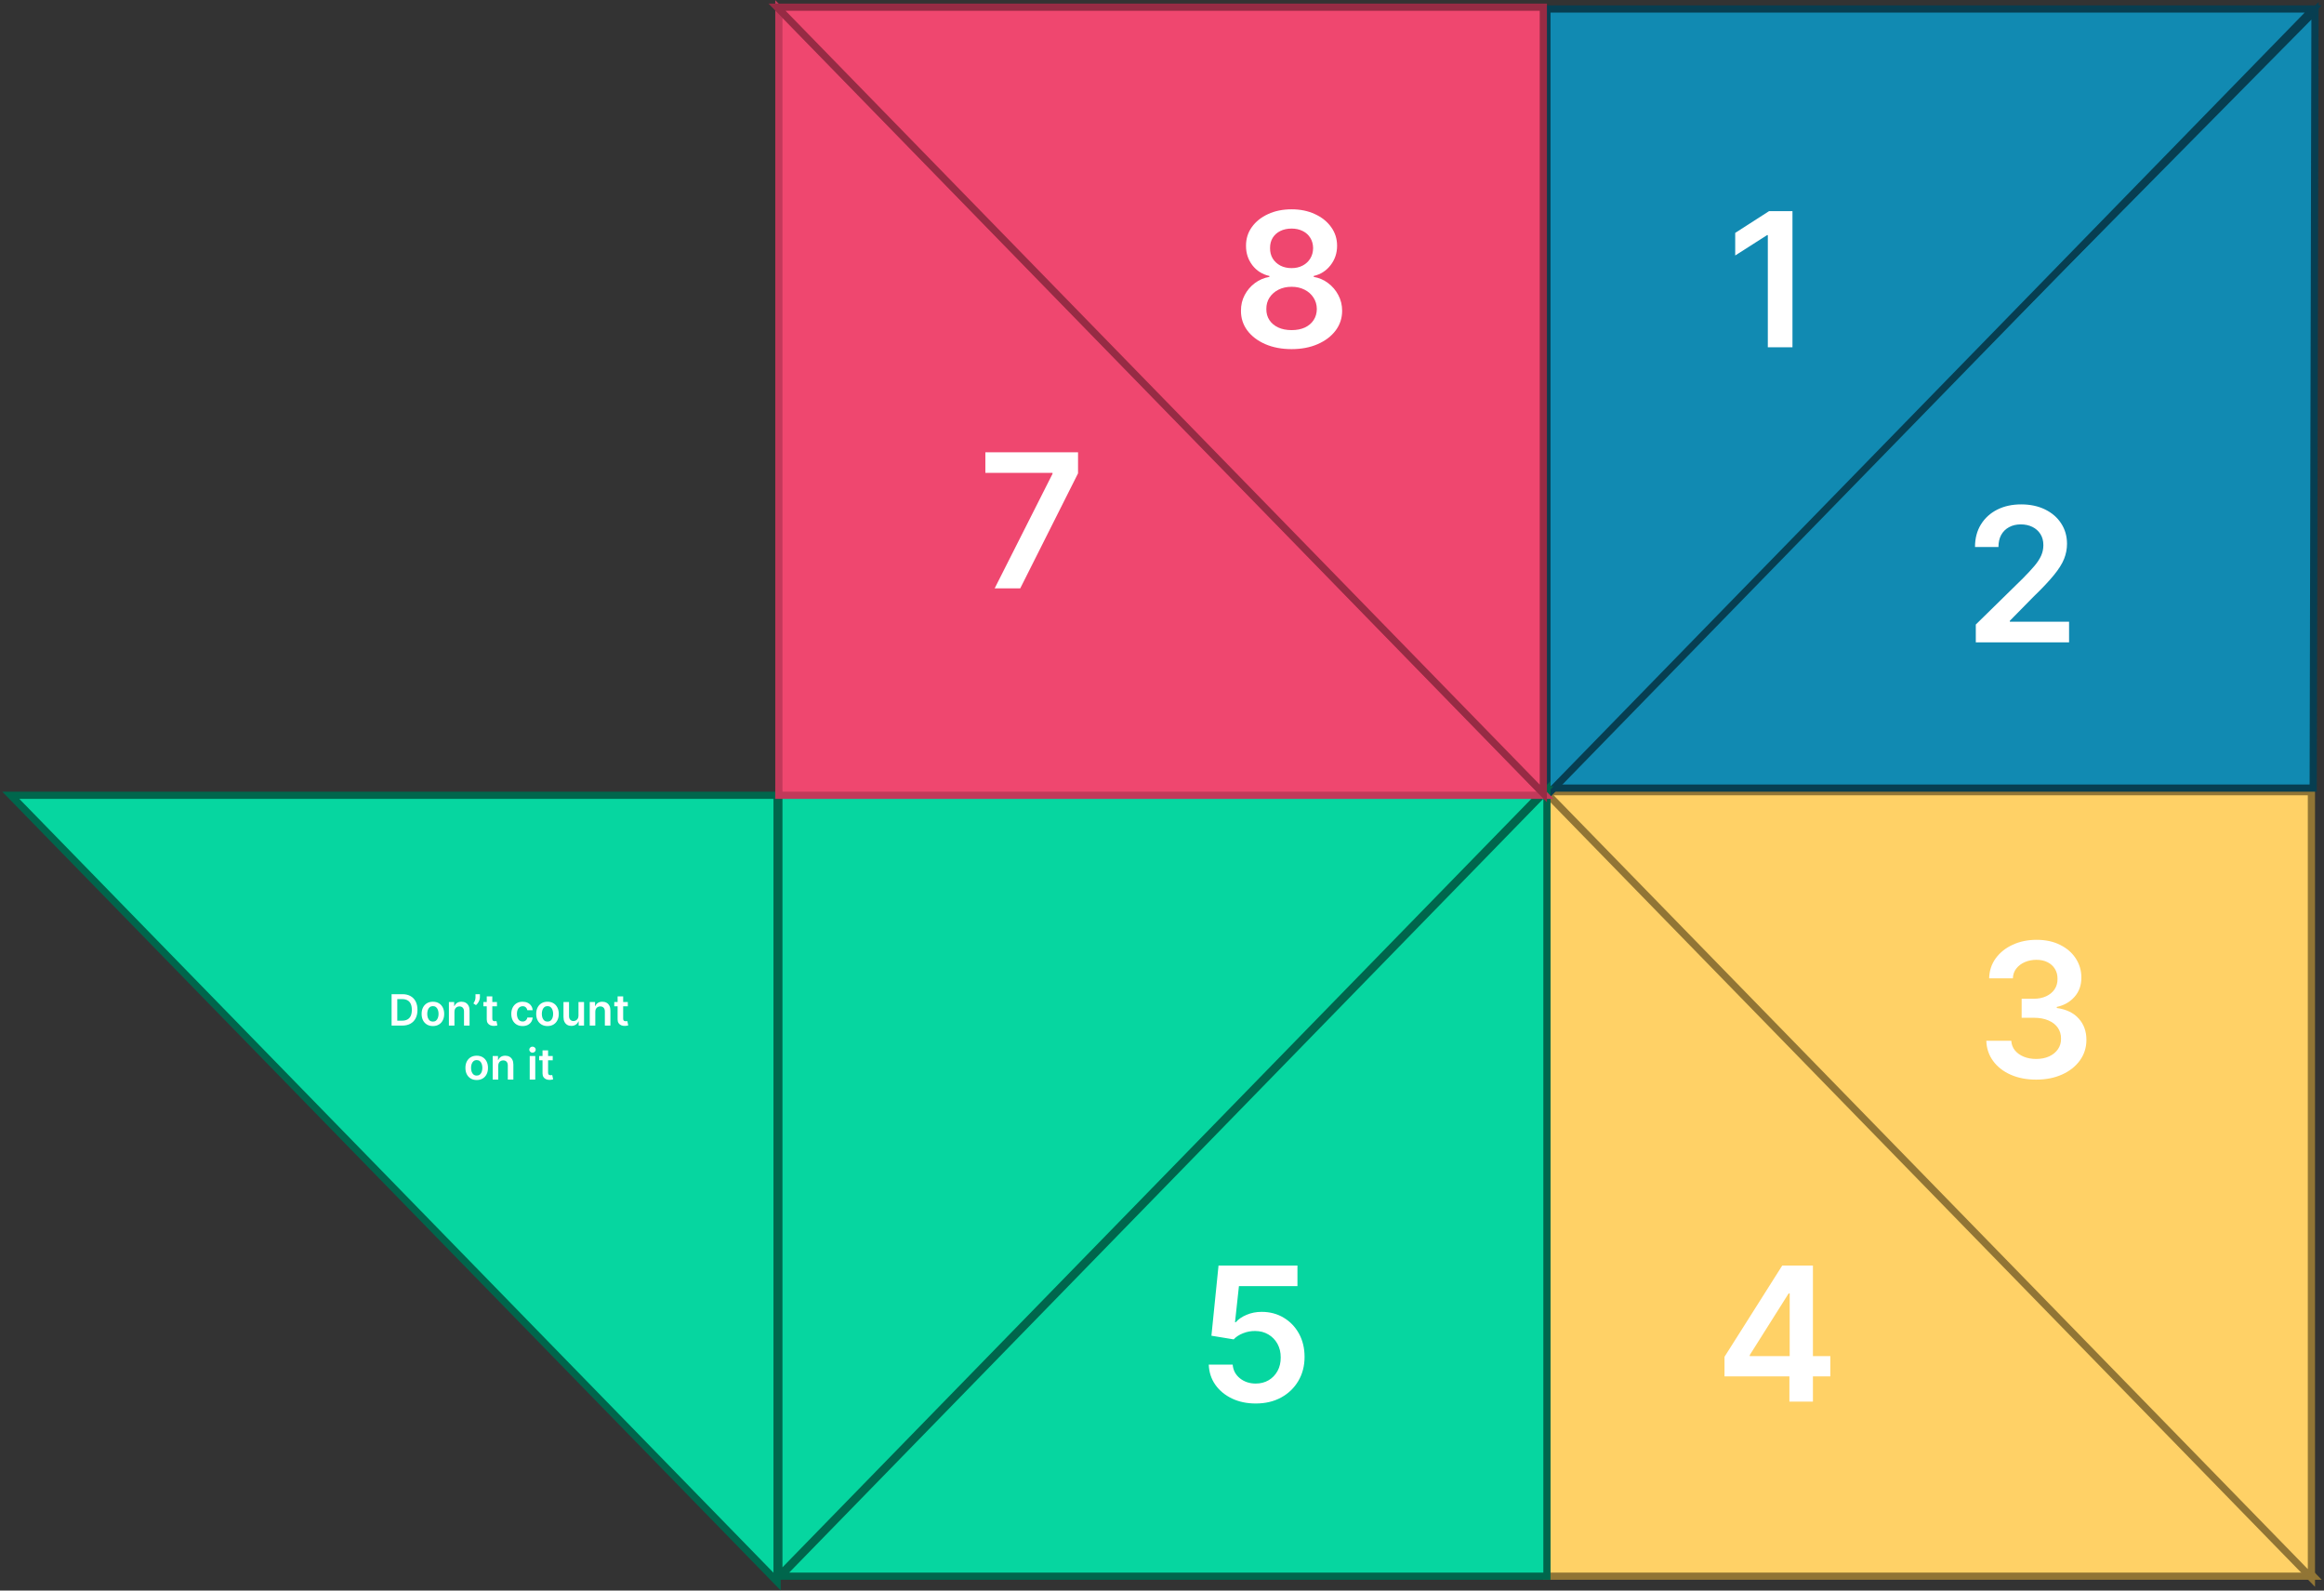 <svg width="646" height="442" viewBox="0 0 646 442" fill="none" xmlns="http://www.w3.org/2000/svg">
<rect x="0" y="0" width="646" height="442" fill="#333333" stroke="none"/>
<g id="6-Opened">
<g id="Bottom-Right-4">
<path id="Bottom-Left-2-Flap" d="M430 219.5L643 438H430V219.5Z" fill="#FFD166" stroke="#917535" stroke-width="2"/>
<path id="4" d="M479.361 382.482V377.035L495.408 351.681H499.951V359.437H497.181L486.378 376.555V376.85H508.777V382.482H479.361ZM497.402 389.5V380.821L497.476 378.383V351.681H503.939V389.5H497.402Z" fill="white"/>
</g>
<g id="Bottom-Right-3">
<path id="Bottom-Left-1-Flap" d="M642.5 438.5L429.5 220H642.5V438.5Z" fill="#FFD166" stroke="#917535" stroke-width="2"/>
<path id="3" d="M565.998 300.017C563.339 300.017 560.975 299.561 558.907 298.65C556.851 297.739 555.226 296.471 554.032 294.846C552.838 293.221 552.204 291.344 552.13 289.214H559.073C559.135 290.236 559.473 291.128 560.089 291.892C560.704 292.643 561.523 293.227 562.545 293.646C563.566 294.064 564.711 294.274 565.979 294.274C567.333 294.274 568.534 294.04 569.58 293.572C570.626 293.092 571.445 292.427 572.036 291.578C572.627 290.728 572.916 289.75 572.904 288.642C572.916 287.497 572.621 286.487 572.018 285.613C571.414 284.739 570.54 284.056 569.395 283.563C568.263 283.071 566.896 282.825 565.296 282.825H561.954V277.544H565.296C566.613 277.544 567.764 277.316 568.749 276.86C569.746 276.405 570.528 275.765 571.094 274.94C571.661 274.103 571.938 273.136 571.925 272.041C571.938 270.97 571.698 270.04 571.205 269.252C570.725 268.452 570.042 267.83 569.155 267.387C568.281 266.944 567.253 266.723 566.072 266.723C564.914 266.723 563.843 266.932 562.858 267.35C561.874 267.769 561.08 268.366 560.476 269.142C559.873 269.905 559.553 270.816 559.516 271.875H552.924C552.973 269.757 553.582 267.898 554.752 266.298C555.934 264.685 557.51 263.429 559.479 262.531C561.449 261.62 563.659 261.164 566.108 261.164C568.632 261.164 570.823 261.638 572.682 262.586C574.554 263.522 576 264.784 577.022 266.372C578.044 267.96 578.555 269.714 578.555 271.634C578.567 273.764 577.939 275.549 576.671 276.99C575.415 278.43 573.766 279.372 571.722 279.815V280.11C574.381 280.48 576.419 281.464 577.834 283.065C579.262 284.653 579.97 286.629 579.958 288.992C579.958 291.11 579.355 293.006 578.148 294.68C576.954 296.342 575.305 297.647 573.199 298.595C571.107 299.543 568.706 300.017 565.998 300.017Z" fill="white"/>
</g>
<g id="Top-Right-2">
<path id="Top-Left-1-Flap" d="M643.5 3L430 219H643L643.5 3Z" fill="#118AB2" stroke="#073E51" stroke-width="2"/>
<path id="2" d="M549.212 178.5V173.551L562.342 160.68C563.597 159.412 564.644 158.285 565.481 157.301C566.318 156.316 566.946 155.362 567.364 154.438C567.783 153.515 567.992 152.53 567.992 151.484C567.992 150.29 567.721 149.268 567.18 148.419C566.638 147.557 565.893 146.892 564.945 146.424C563.997 145.956 562.92 145.723 561.714 145.723C560.47 145.723 559.381 145.981 558.445 146.498C557.51 147.003 556.783 147.723 556.266 148.659C555.762 149.594 555.509 150.708 555.509 152.001H548.991C548.991 149.6 549.539 147.514 550.634 145.741C551.73 143.968 553.238 142.596 555.158 141.623C557.091 140.651 559.307 140.164 561.806 140.164C564.342 140.164 566.57 140.638 568.491 141.586C570.411 142.534 571.901 143.833 572.96 145.482C574.031 147.132 574.566 149.016 574.566 151.133C574.566 152.549 574.295 153.94 573.754 155.306C573.212 156.673 572.258 158.187 570.891 159.849C569.537 161.511 567.635 163.524 565.185 165.887L558.667 172.517V172.775H575.138V178.5H549.212Z" fill="white"/>
</g>
<g id="Top-Right-1">
<path id="Top-Left-1-Flap_2" d="M430 221L643 2.5H430V221Z" fill="#118AB2" stroke="#073E51" stroke-width="2"/>
<path id="1" d="M498.251 58.681V96.499H491.4V65.347H491.178L482.333 70.998V64.72L491.732 58.681H498.251Z" fill="white"/>
</g>
<g id="Bottom-Left-5">
<path id="Bottom-Left-2-Flap_2" d="M430 219.5L217 438H430V219.5Z" fill="#06D6A0" stroke="#00664C" stroke-width="2"/>
<path id="5" d="M349.055 390.017C346.593 390.017 344.39 389.555 342.445 388.632C340.5 387.696 338.955 386.416 337.81 384.791C336.677 383.166 336.074 381.307 336 379.214H342.648C342.771 380.765 343.442 382.033 344.661 383.018C345.879 383.991 347.344 384.477 349.055 384.477C350.397 384.477 351.591 384.169 352.638 383.553C353.684 382.938 354.509 382.082 355.112 380.987C355.715 379.891 356.011 378.642 355.999 377.238C356.011 375.81 355.709 374.542 355.094 373.434C354.478 372.326 353.635 371.458 352.564 370.83C351.493 370.19 350.262 369.87 348.871 369.87C347.738 369.858 346.624 370.067 345.528 370.498C344.433 370.929 343.565 371.495 342.925 372.197L336.739 371.181L338.714 351.681H360.652V357.406H344.384L343.294 367.433H343.516C344.217 366.608 345.208 365.925 346.489 365.383C347.769 364.829 349.172 364.552 350.699 364.552C352.989 364.552 355.032 365.094 356.83 366.177C358.627 367.248 360.043 368.725 361.077 370.609C362.111 372.492 362.628 374.647 362.628 377.072C362.628 379.571 362.049 381.799 360.892 383.757C359.747 385.702 358.153 387.234 356.109 388.355C354.078 389.463 351.727 390.017 349.055 390.017Z" fill="white"/>
</g>
<g id="Bottom-Left-6">
<path id="Bottom-Left-1-Flap_2" d="M216.5 438L429.5 219.5H216.5V438Z" fill="#06D6A0" stroke="#00664C" stroke-width="2"/>
</g>
<g id="Bottom-Left-6-Opened">
<path id="Bottom-Left-1-Flap-Opened" d="M216 439.5L3 221H216V439.5Z" fill="#06D6A0" stroke="#00664C" stroke-width="2"/>
<path id="Don&#226;&#128;&#153;t count on it" d="M111.808 285H108.851V276.273H111.868C112.735 276.273 113.479 276.447 114.101 276.797C114.726 277.143 115.206 277.642 115.541 278.293C115.877 278.943 116.044 279.722 116.044 280.628C116.044 281.537 115.875 282.318 115.537 282.972C115.202 283.625 114.718 284.126 114.084 284.476C113.453 284.825 112.695 285 111.808 285ZM110.432 283.632H111.732C112.34 283.632 112.847 283.521 113.253 283.3C113.659 283.075 113.965 282.741 114.169 282.298C114.374 281.852 114.476 281.295 114.476 280.628C114.476 279.96 114.374 279.406 114.169 278.966C113.965 278.523 113.662 278.192 113.262 277.973C112.864 277.751 112.369 277.641 111.779 277.641H110.432V283.632ZM120.333 285.128C119.694 285.128 119.14 284.987 118.671 284.706C118.203 284.425 117.839 284.031 117.58 283.526C117.325 283.02 117.197 282.429 117.197 281.753C117.197 281.077 117.325 280.484 117.58 279.976C117.839 279.467 118.203 279.072 118.671 278.791C119.14 278.51 119.694 278.369 120.333 278.369C120.972 278.369 121.526 278.51 121.995 278.791C122.464 279.072 122.826 279.467 123.082 279.976C123.34 280.484 123.47 281.077 123.47 281.753C123.47 282.429 123.34 283.02 123.082 283.526C122.826 284.031 122.464 284.425 121.995 284.706C121.526 284.987 120.972 285.128 120.333 285.128ZM120.342 283.892C120.688 283.892 120.978 283.797 121.211 283.607C121.444 283.413 121.617 283.155 121.731 282.831C121.847 282.507 121.906 282.146 121.906 281.749C121.906 281.348 121.847 280.986 121.731 280.662C121.617 280.335 121.444 280.075 121.211 279.882C120.978 279.689 120.688 279.592 120.342 279.592C119.987 279.592 119.691 279.689 119.455 279.882C119.222 280.075 119.048 280.335 118.931 280.662C118.818 280.986 118.761 281.348 118.761 281.749C118.761 282.146 118.818 282.507 118.931 282.831C119.048 283.155 119.222 283.413 119.455 283.607C119.691 283.797 119.987 283.892 120.342 283.892ZM126.322 281.165V285H124.779V278.455H126.253V279.567H126.33C126.481 279.2 126.721 278.909 127.05 278.693C127.383 278.477 127.793 278.369 128.282 278.369C128.733 278.369 129.127 278.466 129.462 278.659C129.8 278.852 130.062 279.132 130.246 279.499C130.434 279.865 130.526 280.31 130.523 280.832V285H128.981V281.071C128.981 280.634 128.867 280.291 128.64 280.044C128.415 279.797 128.104 279.673 127.706 279.673C127.437 279.673 127.197 279.733 126.986 279.852C126.779 279.969 126.616 280.138 126.496 280.359C126.38 280.581 126.322 280.849 126.322 281.165ZM133.4 276.273V277.142C133.4 277.392 133.351 277.652 133.255 277.922C133.161 278.189 133.032 278.445 132.867 278.689C132.702 278.93 132.515 279.138 132.305 279.311L131.589 278.847C131.745 278.611 131.881 278.357 131.998 278.084C132.114 277.808 132.172 277.497 132.172 277.151V276.273H133.4ZM138.137 278.455V279.648H134.374V278.455H138.137ZM135.303 276.886H136.846V283.031C136.846 283.239 136.877 283.398 136.94 283.509C137.005 283.616 137.09 283.69 137.195 283.73C137.301 283.77 137.417 283.79 137.545 283.79C137.642 283.79 137.73 283.783 137.809 283.768C137.892 283.754 137.954 283.741 137.997 283.73L138.257 284.936C138.174 284.964 138.056 284.996 137.903 285.03C137.752 285.064 137.568 285.084 137.349 285.089C136.963 285.101 136.615 285.043 136.305 284.915C135.995 284.784 135.749 284.582 135.568 284.31C135.389 284.037 135.301 283.696 135.303 283.287V276.886ZM145.259 285.128C144.606 285.128 144.045 284.984 143.576 284.697C143.11 284.411 142.751 284.014 142.498 283.509C142.248 283 142.123 282.415 142.123 281.753C142.123 281.088 142.251 280.501 142.506 279.993C142.762 279.482 143.123 279.084 143.589 278.8C144.057 278.513 144.611 278.369 145.251 278.369C145.782 278.369 146.252 278.467 146.661 278.663C147.073 278.857 147.401 279.131 147.645 279.486C147.89 279.838 148.029 280.25 148.063 280.722H146.589C146.529 280.406 146.387 280.143 146.162 279.933C145.941 279.72 145.644 279.614 145.272 279.614C144.956 279.614 144.68 279.699 144.441 279.869C144.202 280.037 144.016 280.278 143.883 280.594C143.752 280.909 143.687 281.287 143.687 281.727C143.687 282.173 143.752 282.557 143.883 282.878C144.013 283.196 144.197 283.442 144.432 283.615C144.671 283.786 144.951 283.871 145.272 283.871C145.499 283.871 145.702 283.828 145.881 283.743C146.063 283.655 146.215 283.528 146.337 283.364C146.459 283.199 146.543 282.999 146.589 282.763H148.063C148.026 283.226 147.89 283.636 147.654 283.994C147.418 284.349 147.097 284.628 146.691 284.83C146.285 285.028 145.807 285.128 145.259 285.128ZM152.185 285.128C151.546 285.128 150.992 284.987 150.523 284.706C150.054 284.425 149.691 284.031 149.432 283.526C149.176 283.02 149.048 282.429 149.048 281.753C149.048 281.077 149.176 280.484 149.432 279.976C149.691 279.467 150.054 279.072 150.523 278.791C150.992 278.51 151.546 278.369 152.185 278.369C152.824 278.369 153.378 278.51 153.847 278.791C154.316 279.072 154.678 279.467 154.933 279.976C155.192 280.484 155.321 281.077 155.321 281.753C155.321 282.429 155.192 283.02 154.933 283.526C154.678 284.031 154.316 284.425 153.847 284.706C153.378 284.987 152.824 285.128 152.185 285.128ZM152.193 283.892C152.54 283.892 152.83 283.797 153.063 283.607C153.296 283.413 153.469 283.155 153.583 282.831C153.699 282.507 153.757 282.146 153.757 281.749C153.757 281.348 153.699 280.986 153.583 280.662C153.469 280.335 153.296 280.075 153.063 279.882C152.83 279.689 152.54 279.592 152.193 279.592C151.838 279.592 151.543 279.689 151.307 279.882C151.074 280.075 150.899 280.335 150.783 280.662C150.669 280.986 150.612 281.348 150.612 281.749C150.612 282.146 150.669 282.507 150.783 282.831C150.899 283.155 151.074 283.413 151.307 283.607C151.543 283.797 151.838 283.892 152.193 283.892ZM160.802 282.247V278.455H162.345V285H160.849V283.837H160.781C160.633 284.203 160.39 284.503 160.052 284.736C159.717 284.969 159.304 285.085 158.812 285.085C158.383 285.085 158.004 284.99 157.675 284.8C157.348 284.607 157.092 284.327 156.907 283.96C156.723 283.591 156.631 283.145 156.631 282.622V278.455H158.173V282.384C158.173 282.798 158.287 283.128 158.514 283.372C158.741 283.616 159.04 283.739 159.409 283.739C159.636 283.739 159.856 283.683 160.069 283.572C160.282 283.462 160.457 283.297 160.594 283.078C160.733 282.857 160.802 282.58 160.802 282.247ZM165.474 281.165V285H163.931V278.455H165.406V279.567H165.482C165.633 279.2 165.873 278.909 166.203 278.693C166.535 278.477 166.945 278.369 167.434 278.369C167.886 278.369 168.279 278.466 168.615 278.659C168.953 278.852 169.214 279.132 169.399 279.499C169.586 279.865 169.678 280.31 169.676 280.832V285H168.133V281.071C168.133 280.634 168.019 280.291 167.792 280.044C167.568 279.797 167.257 279.673 166.859 279.673C166.589 279.673 166.349 279.733 166.139 279.852C165.931 279.969 165.768 280.138 165.649 280.359C165.532 280.581 165.474 280.849 165.474 281.165ZM174.512 278.455V279.648H170.749V278.455H174.512ZM171.678 276.886H173.221V283.031C173.221 283.239 173.252 283.398 173.315 283.509C173.38 283.616 173.465 283.69 173.57 283.73C173.676 283.77 173.792 283.79 173.92 283.79C174.017 283.79 174.105 283.783 174.184 283.768C174.267 283.754 174.329 283.741 174.372 283.73L174.632 284.936C174.549 284.964 174.431 284.996 174.278 285.03C174.127 285.064 173.943 285.084 173.724 285.089C173.338 285.101 172.99 285.043 172.68 284.915C172.37 284.784 172.124 284.582 171.943 284.31C171.764 284.037 171.676 283.696 171.678 283.287V276.886ZM132.509 300.128C131.87 300.128 131.316 299.987 130.847 299.706C130.378 299.425 130.015 299.031 129.756 298.526C129.501 298.02 129.373 297.429 129.373 296.753C129.373 296.077 129.501 295.484 129.756 294.976C130.015 294.467 130.378 294.072 130.847 293.791C131.316 293.51 131.87 293.369 132.509 293.369C133.148 293.369 133.702 293.51 134.171 293.791C134.64 294.072 135.002 294.467 135.258 294.976C135.516 295.484 135.645 296.077 135.645 296.753C135.645 297.429 135.516 298.02 135.258 298.526C135.002 299.031 134.64 299.425 134.171 299.706C133.702 299.987 133.148 300.128 132.509 300.128ZM132.518 298.892C132.864 298.892 133.154 298.797 133.387 298.607C133.62 298.413 133.793 298.155 133.907 297.831C134.023 297.507 134.081 297.146 134.081 296.749C134.081 296.348 134.023 295.986 133.907 295.662C133.793 295.335 133.62 295.075 133.387 294.882C133.154 294.689 132.864 294.592 132.518 294.592C132.162 294.592 131.867 294.689 131.631 294.882C131.398 295.075 131.224 295.335 131.107 295.662C130.993 295.986 130.937 296.348 130.937 296.749C130.937 297.146 130.993 297.507 131.107 297.831C131.224 298.155 131.398 298.413 131.631 298.607C131.867 298.797 132.162 298.892 132.518 298.892ZM138.497 296.165V300H136.955V293.455H138.429V294.567H138.506C138.656 294.2 138.896 293.909 139.226 293.693C139.558 293.477 139.969 293.369 140.458 293.369C140.909 293.369 141.303 293.466 141.638 293.659C141.976 293.852 142.237 294.132 142.422 294.499C142.61 294.865 142.702 295.31 142.699 295.832V300H141.156V296.071C141.156 295.634 141.043 295.291 140.816 295.044C140.591 294.797 140.28 294.673 139.882 294.673C139.612 294.673 139.372 294.733 139.162 294.852C138.955 294.969 138.791 295.138 138.672 295.359C138.556 295.581 138.497 295.849 138.497 296.165ZM147.244 300V293.455H148.786V300H147.244ZM148.019 292.526C147.775 292.526 147.565 292.445 147.389 292.283C147.213 292.118 147.124 291.92 147.124 291.69C147.124 291.457 147.213 291.26 147.389 291.098C147.565 290.933 147.775 290.851 148.019 290.851C148.267 290.851 148.477 290.933 148.65 291.098C148.826 291.26 148.914 291.457 148.914 291.69C148.914 291.92 148.826 292.118 148.65 292.283C148.477 292.445 148.267 292.526 148.019 292.526ZM153.641 293.455V294.648H149.878V293.455H153.641ZM150.807 291.886H152.35V298.031C152.35 298.239 152.381 298.398 152.444 298.509C152.509 298.616 152.594 298.69 152.699 298.73C152.805 298.77 152.921 298.79 153.049 298.79C153.145 298.79 153.233 298.783 153.313 298.768C153.395 298.754 153.458 298.741 153.501 298.73L153.76 299.936C153.678 299.964 153.56 299.996 153.407 300.03C153.256 300.064 153.072 300.084 152.853 300.089C152.466 300.101 152.118 300.043 151.809 299.915C151.499 299.784 151.253 299.582 151.072 299.31C150.893 299.037 150.805 298.696 150.807 298.287V291.886Z" fill="white"/>
</g>
<g id="Top-Left-7">
<path id="Top-Left-1-Flap_3" d="M216.5 2.5L429.5 221H216.5V2.5Z" fill="#EF476F" stroke="#C2395A" stroke-width="2"/>
<path id="7" d="M276.486 163.5L292.57 131.664V131.406H273.901V125.681H299.661V131.535L283.595 163.5H276.486Z" fill="white"/>
</g>
<g id="Top-Left-8">
<path id="Top-Left-1-Flap_4" d="M429 220.5L216 2H429V220.5Z" fill="#EF476F" stroke="#962B44" stroke-width="2"/>
<path id="8" d="M359.021 97.017C356.276 97.017 353.838 96.555 351.708 95.632C349.591 94.708 347.929 93.447 346.722 91.846C345.528 90.233 344.937 88.405 344.95 86.362C344.937 84.774 345.282 83.315 345.984 81.985C346.686 80.656 347.633 79.548 348.828 78.661C350.034 77.763 351.376 77.19 352.853 76.944V76.686C350.908 76.255 349.332 75.264 348.126 73.713C346.932 72.149 346.341 70.346 346.353 68.302C346.341 66.357 346.883 64.621 347.978 63.095C349.074 61.568 350.576 60.368 352.484 59.494C354.392 58.608 356.571 58.164 359.021 58.164C361.446 58.164 363.606 58.608 365.502 59.494C367.41 60.368 368.912 61.568 370.008 63.095C371.116 64.621 371.67 66.357 371.67 68.302C371.67 70.346 371.061 72.149 369.842 73.713C368.635 75.264 367.078 76.255 365.17 76.686V76.944C366.647 77.19 367.977 77.763 369.159 78.661C370.353 79.548 371.301 80.656 372.002 81.985C372.716 83.315 373.073 84.774 373.073 86.362C373.073 88.405 372.47 90.233 371.264 91.846C370.057 93.447 368.395 94.708 366.278 95.632C364.173 96.555 361.754 97.017 359.021 97.017ZM359.021 91.735C360.436 91.735 361.668 91.495 362.714 91.015C363.76 90.523 364.573 89.833 365.151 88.947C365.73 88.061 366.026 87.039 366.038 85.882C366.026 84.675 365.712 83.61 365.096 82.687C364.493 81.751 363.662 81.019 362.603 80.49C361.557 79.96 360.363 79.695 359.021 79.695C357.667 79.695 356.46 79.96 355.401 80.49C354.343 81.019 353.506 81.751 352.89 82.687C352.287 83.61 351.991 84.675 352.004 85.882C351.991 87.039 352.275 88.061 352.853 88.947C353.432 89.821 354.244 90.504 355.291 90.997C356.349 91.489 357.593 91.735 359.021 91.735ZM359.021 74.507C360.178 74.507 361.2 74.273 362.086 73.805C362.985 73.337 363.693 72.685 364.21 71.847C364.727 71.01 364.991 70.044 365.004 68.948C364.991 67.865 364.733 66.917 364.228 66.105C363.723 65.28 363.022 64.646 362.123 64.203C361.224 63.747 360.19 63.519 359.021 63.519C357.827 63.519 356.774 63.747 355.863 64.203C354.964 64.646 354.263 65.28 353.758 66.105C353.266 66.917 353.026 67.865 353.038 68.948C353.026 70.044 353.272 71.01 353.776 71.847C354.294 72.672 355.001 73.325 355.9 73.805C356.811 74.273 357.851 74.507 359.021 74.507Z" fill="white"/>
</g>
</g>
</svg>
